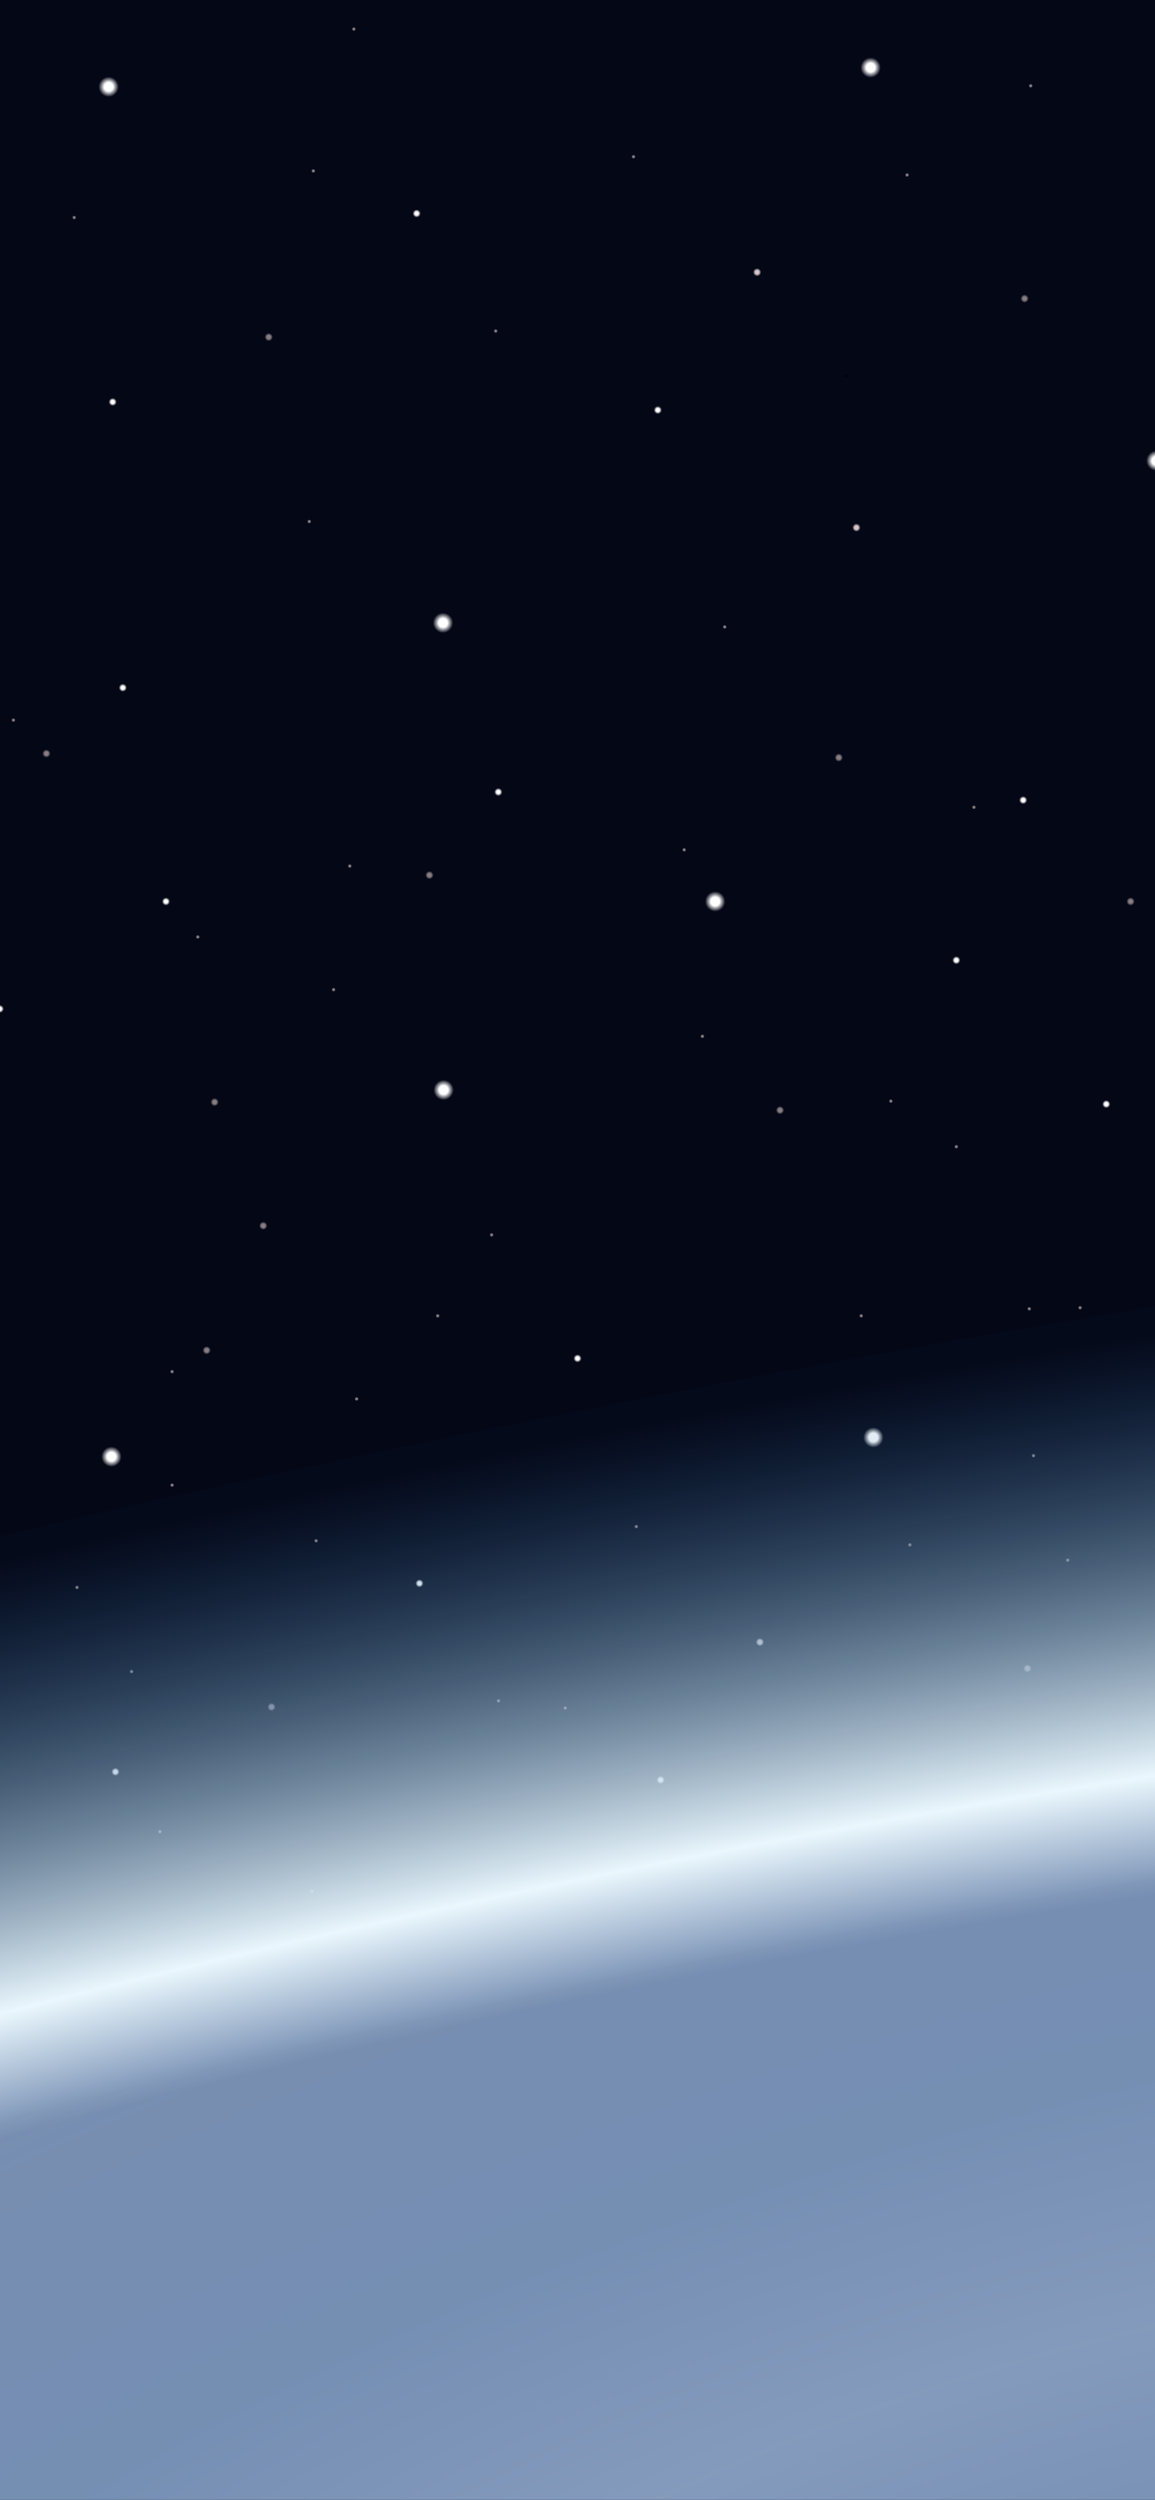 <svg width="414" height="896" viewBox="0 0 414 896" fill="none" xmlns="http://www.w3.org/2000/svg">
<rect x="0" y="0" width="414" height="896" fill="#333333" stroke="none"/>
<g clip-path="url(#clip0)">
<rect width="414" height="896" fill="#040716"/>
<line x1="302.904" y1="134.745" x2="303.631" y2="134.745" stroke="black" stroke-width="0.726"/>
<circle cx="38.941" cy="31.116" r="3.632" fill="url(#paint0_radial)"/>
<circle cx="149.352" cy="76.515" r="1.453" fill="url(#paint1_radial)"/>
<circle cx="40.394" cy="144.07" r="1.453" fill="url(#paint2_radial)"/>
<circle cx="44.026" cy="246.489" r="1.453" fill="url(#paint3_radial)"/>
<circle cx="235.793" cy="146.974" r="1.453" fill="url(#paint4_radial)"/>
<circle cx="271.385" cy="97.581" r="1.453" fill="url(#paint5_radial)"/>
<circle cx="306.978" cy="189.106" r="1.453" fill="url(#paint6_radial)"/>
<circle cx="367.269" cy="107.022" r="1.453" fill="url(#paint7_radial)"/>
<circle cx="259.764" cy="224.698" r="0.726" fill="url(#paint8_radial)"/>
<circle cx="125.382" cy="310.412" r="0.726" fill="url(#paint9_radial)"/>
<circle cx="110.853" cy="186.926" r="0.726" fill="url(#paint10_radial)"/>
<circle cx="112.306" cy="61.261" r="0.726" fill="url(#paint11_radial)"/>
<circle cx="251.773" cy="371.43" r="0.726" fill="url(#paint12_radial)"/>
<circle cx="349.109" cy="289.346" r="0.726" fill="url(#paint13_radial)"/>
<circle cx="61.676" cy="532.31" r="0.726" fill="url(#paint14_radial)"/>
<circle cx="61.676" cy="491.633" r="0.726" fill="url(#paint15_radial)"/>
<circle cx="382.739" cy="559.187" r="0.726" fill="url(#paint16_radial)"/>
<circle cx="342.789" cy="411.005" r="0.726" fill="url(#paint17_radial)"/>
<circle cx="202.594" cy="612.214" r="0.726" fill="url(#paint18_radial)"/>
<circle cx="57.317" cy="656.523" r="0.726" fill="url(#paint19_radial)"/>
<circle cx="47.148" cy="599.138" r="0.726" fill="url(#paint20_radial)"/>
<circle cx="319.327" cy="394.674" r="0.726" fill="url(#paint21_radial)"/>
<circle cx="245.236" cy="304.601" r="0.726" fill="url(#paint22_radial)"/>
<circle cx="176.228" cy="442.614" r="0.726" fill="url(#paint23_radial)"/>
<circle cx="119.57" cy="354.721" r="0.726" fill="url(#paint24_radial)"/>
<circle cx="4.801" cy="258.112" r="0.726" fill="url(#paint25_radial)"/>
<circle cx="177.681" cy="118.645" r="0.726" fill="url(#paint26_radial)"/>
<circle cx="26.593" cy="77.969" r="0.726" fill="url(#paint27_radial)"/>
<circle cx="227.076" cy="56.176" r="0.726" fill="url(#paint28_radial)"/>
<circle cx="126.834" cy="10.414" r="0.726" fill="url(#paint29_radial)"/>
<circle cx="369.448" cy="30.752" r="0.726" fill="url(#paint30_radial)"/>
<circle cx="325.139" cy="62.714" r="0.726" fill="url(#paint31_radial)"/>
<circle cx="368.938" cy="469.114" r="0.726" fill="url(#paint32_radial)"/>
<circle cx="70.902" cy="335.836" r="0.726" fill="url(#paint33_radial)"/>
<circle cx="96.326" cy="120.825" r="1.453" fill="url(#paint34_radial)"/>
<circle cx="16.639" cy="270.085" r="1.453" fill="url(#paint35_radial)"/>
<circle cx="94.363" cy="439.333" r="1.453" fill="url(#paint36_radial)"/>
<circle cx="76.93" cy="395.022" r="1.453" fill="url(#paint37_radial)"/>
<circle cx="153.927" cy="313.669" r="1.453" fill="url(#paint38_radial)"/>
<circle cx="300.657" cy="271.537" r="1.453" fill="url(#paint39_radial)"/>
<circle cx="279.593" cy="397.93" r="1.453" fill="url(#paint40_radial)"/>
<circle cx="405.257" cy="323.112" r="1.453" fill="url(#paint41_radial)"/>
<circle cx="59.496" cy="323.112" r="1.453" fill="url(#paint42_radial)"/>
<circle cx="-0.067" cy="361.609" r="1.453" fill="url(#paint43_radial)"/>
<circle cx="178.624" cy="283.885" r="1.453" fill="url(#paint44_radial)"/>
<circle cx="366.758" cy="286.791" r="1.453" fill="url(#paint45_radial)"/>
<circle cx="342.788" cy="344.176" r="1.453" fill="url(#paint46_radial)"/>
<circle cx="396.54" cy="395.75" r="1.453" fill="url(#paint47_radial)"/>
<circle cx="312.063" cy="24.216" r="3.632" fill="url(#paint48_radial)"/>
<circle cx="158.795" cy="223.245" r="3.632" fill="url(#paint49_radial)"/>
<circle cx="159.012" cy="390.666" r="3.632" fill="url(#paint50_radial)"/>
<circle cx="256.348" cy="323.11" r="3.632" fill="url(#paint51_radial)"/>
<circle cx="414.484" cy="165.135" r="3.632" fill="url(#paint52_radial)"/>
<circle cx="39.941" cy="522.116" r="3.632" fill="url(#paint53_radial)"/>
<circle cx="150.352" cy="567.515" r="1.453" fill="url(#paint54_radial)"/>
<circle cx="41.394" cy="635.07" r="1.453" fill="url(#paint55_radial)"/>
<circle cx="45.026" cy="737.489" r="1.453" fill="url(#paint56_radial)"/>
<circle cx="236.793" cy="637.974" r="1.453" fill="url(#paint57_radial)"/>
<circle cx="272.385" cy="588.581" r="1.453" fill="url(#paint58_radial)"/>
<circle cx="307.978" cy="680.106" r="1.453" fill="url(#paint59_radial)"/>
<circle cx="368.269" cy="598.022" r="1.453" fill="url(#paint60_radial)"/>
<circle cx="260.764" cy="715.698" r="0.726" fill="url(#paint61_radial)"/>
<circle cx="126.382" cy="801.412" r="0.726" fill="url(#paint62_radial)"/>
<circle cx="111.853" cy="677.926" r="0.726" fill="url(#paint63_radial)"/>
<circle cx="113.306" cy="552.261" r="0.726" fill="url(#paint64_radial)"/>
<circle cx="252.773" cy="862.43" r="0.726" fill="url(#paint65_radial)"/>
<circle cx="350.109" cy="780.346" r="0.726" fill="url(#paint66_radial)"/>
<circle cx="320.327" cy="885.674" r="0.726" fill="url(#paint67_radial)"/>
<circle cx="246.236" cy="795.601" r="0.726" fill="url(#paint68_radial)"/>
<circle cx="120.57" cy="845.721" r="0.726" fill="url(#paint69_radial)"/>
<circle cx="5.801" cy="749.112" r="0.726" fill="url(#paint70_radial)"/>
<circle cx="178.681" cy="609.645" r="0.726" fill="url(#paint71_radial)"/>
<circle cx="27.593" cy="568.969" r="0.726" fill="url(#paint72_radial)"/>
<circle cx="228.076" cy="547.176" r="0.726" fill="url(#paint73_radial)"/>
<circle cx="127.834" cy="501.414" r="0.726" fill="url(#paint74_radial)"/>
<circle cx="156.89" cy="471.632" r="0.726" fill="url(#paint75_radial)"/>
<circle cx="308.704" cy="471.632" r="0.726" fill="url(#paint76_radial)"/>
<circle cx="387.155" cy="468.726" r="0.726" fill="url(#paint77_radial)"/>
<circle cx="370.448" cy="521.752" r="0.726" fill="url(#paint78_radial)"/>
<circle cx="326.139" cy="553.714" r="0.726" fill="url(#paint79_radial)"/>
<circle cx="71.902" cy="826.836" r="0.726" fill="url(#paint80_radial)"/>
<circle cx="97.326" cy="611.825" r="1.453" fill="url(#paint81_radial)"/>
<circle cx="74.081" cy="483.981" r="1.453" fill="url(#paint82_radial)"/>
<circle cx="17.639" cy="761.085" r="1.453" fill="url(#paint83_radial)"/>
<circle cx="77.93" cy="886.022" r="1.453" fill="url(#paint84_radial)"/>
<circle cx="154.927" cy="804.669" r="1.453" fill="url(#paint85_radial)"/>
<circle cx="301.657" cy="762.537" r="1.453" fill="url(#paint86_radial)"/>
<circle cx="280.593" cy="888.93" r="1.453" fill="url(#paint87_radial)"/>
<circle cx="406.257" cy="814.112" r="1.453" fill="url(#paint88_radial)"/>
<circle cx="207.01" cy="486.885" r="1.453" fill="url(#paint89_radial)"/>
<circle cx="60.496" cy="814.112" r="1.453" fill="url(#paint90_radial)"/>
<circle cx="0.933" cy="852.609" r="1.453" fill="url(#paint91_radial)"/>
<circle cx="179.624" cy="774.885" r="1.453" fill="url(#paint92_radial)"/>
<circle cx="367.758" cy="777.791" r="1.453" fill="url(#paint93_radial)"/>
<circle cx="343.788" cy="835.176" r="1.453" fill="url(#paint94_radial)"/>
<circle cx="397.54" cy="886.75" r="1.453" fill="url(#paint95_radial)"/>
<circle cx="313.063" cy="515.216" r="3.632" fill="url(#paint96_radial)"/>
<circle cx="159.795" cy="714.245" r="3.632" fill="url(#paint97_radial)"/>
<circle cx="160.012" cy="881.666" r="3.632" fill="url(#paint98_radial)"/>
<circle cx="257.348" cy="814.11" r="3.632" fill="url(#paint99_radial)"/>
<circle cx="415.484" cy="656.135" r="3.632" fill="url(#paint100_radial)"/>
<ellipse cx="330.699" cy="1001.24" rx="1811.69" ry="509.922" transform="rotate(-11 330.699 1001.24)" fill="url(#paint101_radial)"/>
<ellipse cx="416.551" cy="1070.69" rx="1345.08" ry="392.446" transform="rotate(-10 416.551 1070.69)" fill="url(#paint102_radial)" fill-opacity="0.3"/>
</g>
<defs>
<radialGradient id="paint0_radial" cx="0" cy="0" r="1" gradientUnits="userSpaceOnUse" gradientTransform="translate(38.941 31.116) rotate(91.848) scale(3.634)">
<stop offset="0.43" stop-color="white"/>
<stop offset="1" stop-color="white" stop-opacity="0"/>
</radialGradient>
<radialGradient id="paint1_radial" cx="0" cy="0" r="1" gradientUnits="userSpaceOnUse" gradientTransform="translate(149.352 76.515) rotate(91.848) scale(1.454)">
<stop offset="0.43" stop-color="white"/>
<stop offset="1" stop-color="white" stop-opacity="0"/>
</radialGradient>
<radialGradient id="paint2_radial" cx="0" cy="0" r="1" gradientUnits="userSpaceOnUse" gradientTransform="translate(40.394 144.07) rotate(91.848) scale(1.454)">
<stop offset="0.43" stop-color="white"/>
<stop offset="1" stop-color="white" stop-opacity="0"/>
</radialGradient>
<radialGradient id="paint3_radial" cx="0" cy="0" r="1" gradientUnits="userSpaceOnUse" gradientTransform="translate(44.026 246.489) rotate(91.848) scale(1.454)">
<stop offset="0.43" stop-color="white"/>
<stop offset="1" stop-color="white" stop-opacity="0"/>
</radialGradient>
<radialGradient id="paint4_radial" cx="0" cy="0" r="1" gradientUnits="userSpaceOnUse" gradientTransform="translate(235.793 146.974) rotate(91.848) scale(1.454)">
<stop offset="0.43" stop-color="white"/>
<stop offset="1" stop-color="white" stop-opacity="0"/>
</radialGradient>
<radialGradient id="paint5_radial" cx="0" cy="0" r="1" gradientUnits="userSpaceOnUse" gradientTransform="translate(271.385 97.581) rotate(91.848) scale(1.454)">
<stop offset="0.43" stop-color="#D9C4C4"/>
<stop offset="1" stop-color="white" stop-opacity="0"/>
</radialGradient>
<radialGradient id="paint6_radial" cx="0" cy="0" r="1" gradientUnits="userSpaceOnUse" gradientTransform="translate(306.978 189.106) rotate(91.848) scale(1.454)">
<stop offset="0.43" stop-color="#D9C4C4"/>
<stop offset="1" stop-color="white" stop-opacity="0"/>
</radialGradient>
<radialGradient id="paint7_radial" cx="0" cy="0" r="1" gradientUnits="userSpaceOnUse" gradientTransform="translate(367.269 107.022) rotate(91.848) scale(1.454)">
<stop offset="0.43" stop-color="#D9C4C4" stop-opacity="0.62"/>
<stop offset="1" stop-color="white" stop-opacity="0"/>
</radialGradient>
<radialGradient id="paint8_radial" cx="0" cy="0" r="1" gradientUnits="userSpaceOnUse" gradientTransform="translate(259.764 224.698) rotate(91.848) scale(0.727)">
<stop offset="0.43" stop-color="#D9C4C4" stop-opacity="0.62"/>
<stop offset="1" stop-color="white" stop-opacity="0"/>
</radialGradient>
<radialGradient id="paint9_radial" cx="0" cy="0" r="1" gradientUnits="userSpaceOnUse" gradientTransform="translate(125.382 310.412) rotate(91.848) scale(0.727)">
<stop offset="0.43" stop-color="#D9C4C4" stop-opacity="0.62"/>
<stop offset="1" stop-color="white" stop-opacity="0"/>
</radialGradient>
<radialGradient id="paint10_radial" cx="0" cy="0" r="1" gradientUnits="userSpaceOnUse" gradientTransform="translate(110.853 186.926) rotate(91.848) scale(0.727)">
<stop offset="0.43" stop-color="#D9C4C4" stop-opacity="0.62"/>
<stop offset="1" stop-color="white" stop-opacity="0"/>
</radialGradient>
<radialGradient id="paint11_radial" cx="0" cy="0" r="1" gradientUnits="userSpaceOnUse" gradientTransform="translate(112.306 61.261) rotate(91.848) scale(0.727)">
<stop offset="0.43" stop-color="#D9C4C4" stop-opacity="0.62"/>
<stop offset="1" stop-color="white" stop-opacity="0"/>
</radialGradient>
<radialGradient id="paint12_radial" cx="0" cy="0" r="1" gradientUnits="userSpaceOnUse" gradientTransform="translate(251.773 371.43) rotate(91.848) scale(0.727)">
<stop offset="0.43" stop-color="#D9C4C4" stop-opacity="0.62"/>
<stop offset="1" stop-color="white" stop-opacity="0"/>
</radialGradient>
<radialGradient id="paint13_radial" cx="0" cy="0" r="1" gradientUnits="userSpaceOnUse" gradientTransform="translate(349.109 289.347) rotate(91.848) scale(0.727)">
<stop offset="0.43" stop-color="#D9C4C4" stop-opacity="0.62"/>
<stop offset="1" stop-color="white" stop-opacity="0"/>
</radialGradient>
<radialGradient id="paint14_radial" cx="0" cy="0" r="1" gradientUnits="userSpaceOnUse" gradientTransform="translate(61.676 532.31) rotate(91.848) scale(0.727)">
<stop offset="0.43" stop-color="#D9C4C4" stop-opacity="0.62"/>
<stop offset="1" stop-color="white" stop-opacity="0"/>
</radialGradient>
<radialGradient id="paint15_radial" cx="0" cy="0" r="1" gradientUnits="userSpaceOnUse" gradientTransform="translate(61.676 491.633) rotate(91.848) scale(0.727)">
<stop offset="0.43" stop-color="#D9C4C4" stop-opacity="0.62"/>
<stop offset="1" stop-color="white" stop-opacity="0"/>
</radialGradient>
<radialGradient id="paint16_radial" cx="0" cy="0" r="1" gradientUnits="userSpaceOnUse" gradientTransform="translate(382.739 559.187) rotate(91.848) scale(0.727)">
<stop offset="0.43" stop-color="#D9C4C4" stop-opacity="0.62"/>
<stop offset="1" stop-color="white" stop-opacity="0"/>
</radialGradient>
<radialGradient id="paint17_radial" cx="0" cy="0" r="1" gradientUnits="userSpaceOnUse" gradientTransform="translate(342.789 411.005) rotate(91.848) scale(0.727)">
<stop offset="0.43" stop-color="#D9C4C4" stop-opacity="0.62"/>
<stop offset="1" stop-color="white" stop-opacity="0"/>
</radialGradient>
<radialGradient id="paint18_radial" cx="0" cy="0" r="1" gradientUnits="userSpaceOnUse" gradientTransform="translate(202.594 612.214) rotate(91.848) scale(0.727)">
<stop offset="0.43" stop-color="#D9C4C4" stop-opacity="0.62"/>
<stop offset="1" stop-color="white" stop-opacity="0"/>
</radialGradient>
<radialGradient id="paint19_radial" cx="0" cy="0" r="1" gradientUnits="userSpaceOnUse" gradientTransform="translate(57.317 656.523) rotate(91.848) scale(0.727)">
<stop offset="0.43" stop-color="#D9C4C4" stop-opacity="0.62"/>
<stop offset="1" stop-color="white" stop-opacity="0"/>
</radialGradient>
<radialGradient id="paint20_radial" cx="0" cy="0" r="1" gradientUnits="userSpaceOnUse" gradientTransform="translate(47.148 599.138) rotate(91.848) scale(0.727)">
<stop offset="0.43" stop-color="#D9C4C4" stop-opacity="0.62"/>
<stop offset="1" stop-color="white" stop-opacity="0"/>
</radialGradient>
<radialGradient id="paint21_radial" cx="0" cy="0" r="1" gradientUnits="userSpaceOnUse" gradientTransform="translate(319.327 394.674) rotate(91.848) scale(0.727)">
<stop offset="0.43" stop-color="#D9C4C4" stop-opacity="0.62"/>
<stop offset="1" stop-color="white" stop-opacity="0"/>
</radialGradient>
<radialGradient id="paint22_radial" cx="0" cy="0" r="1" gradientUnits="userSpaceOnUse" gradientTransform="translate(245.236 304.601) rotate(91.848) scale(0.727)">
<stop offset="0.43" stop-color="#D9C4C4" stop-opacity="0.62"/>
<stop offset="1" stop-color="white" stop-opacity="0"/>
</radialGradient>
<radialGradient id="paint23_radial" cx="0" cy="0" r="1" gradientUnits="userSpaceOnUse" gradientTransform="translate(176.228 442.614) rotate(91.848) scale(0.727)">
<stop offset="0.43" stop-color="#D9C4C4" stop-opacity="0.62"/>
<stop offset="1" stop-color="white" stop-opacity="0"/>
</radialGradient>
<radialGradient id="paint24_radial" cx="0" cy="0" r="1" gradientUnits="userSpaceOnUse" gradientTransform="translate(119.57 354.722) rotate(91.848) scale(0.727)">
<stop offset="0.43" stop-color="#D9C4C4" stop-opacity="0.62"/>
<stop offset="1" stop-color="white" stop-opacity="0"/>
</radialGradient>
<radialGradient id="paint25_radial" cx="0" cy="0" r="1" gradientUnits="userSpaceOnUse" gradientTransform="translate(4.801 258.112) rotate(91.848) scale(0.727)">
<stop offset="0.43" stop-color="#D9C4C4" stop-opacity="0.62"/>
<stop offset="1" stop-color="white" stop-opacity="0"/>
</radialGradient>
<radialGradient id="paint26_radial" cx="0" cy="0" r="1" gradientUnits="userSpaceOnUse" gradientTransform="translate(177.681 118.645) rotate(91.848) scale(0.727)">
<stop offset="0.43" stop-color="#D9C4C4" stop-opacity="0.62"/>
<stop offset="1" stop-color="white" stop-opacity="0"/>
</radialGradient>
<radialGradient id="paint27_radial" cx="0" cy="0" r="1" gradientUnits="userSpaceOnUse" gradientTransform="translate(26.593 77.969) rotate(91.848) scale(0.727)">
<stop offset="0.43" stop-color="#D9C4C4" stop-opacity="0.62"/>
<stop offset="1" stop-color="white" stop-opacity="0"/>
</radialGradient>
<radialGradient id="paint28_radial" cx="0" cy="0" r="1" gradientUnits="userSpaceOnUse" gradientTransform="translate(227.076 56.176) rotate(91.848) scale(0.727)">
<stop offset="0.43" stop-color="#D9C4C4" stop-opacity="0.62"/>
<stop offset="1" stop-color="white" stop-opacity="0"/>
</radialGradient>
<radialGradient id="paint29_radial" cx="0" cy="0" r="1" gradientUnits="userSpaceOnUse" gradientTransform="translate(126.834 10.414) rotate(91.848) scale(0.727)">
<stop offset="0.43" stop-color="#D9C4C4" stop-opacity="0.62"/>
<stop offset="1" stop-color="white" stop-opacity="0"/>
</radialGradient>
<radialGradient id="paint30_radial" cx="0" cy="0" r="1" gradientUnits="userSpaceOnUse" gradientTransform="translate(369.448 30.752) rotate(91.848) scale(0.727)">
<stop offset="0.43" stop-color="#D9C4C4" stop-opacity="0.62"/>
<stop offset="1" stop-color="white" stop-opacity="0"/>
</radialGradient>
<radialGradient id="paint31_radial" cx="0" cy="0" r="1" gradientUnits="userSpaceOnUse" gradientTransform="translate(325.139 62.714) rotate(91.848) scale(0.727)">
<stop offset="0.43" stop-color="#D9C4C4" stop-opacity="0.62"/>
<stop offset="1" stop-color="white" stop-opacity="0"/>
</radialGradient>
<radialGradient id="paint32_radial" cx="0" cy="0" r="1" gradientUnits="userSpaceOnUse" gradientTransform="translate(368.938 469.114) rotate(91.848) scale(0.727)">
<stop offset="0.43" stop-color="#D9C4C4" stop-opacity="0.62"/>
<stop offset="1" stop-color="white" stop-opacity="0"/>
</radialGradient>
<radialGradient id="paint33_radial" cx="0" cy="0" r="1" gradientUnits="userSpaceOnUse" gradientTransform="translate(70.902 335.836) rotate(91.848) scale(0.727)">
<stop offset="0.43" stop-color="#D9C4C4" stop-opacity="0.62"/>
<stop offset="1" stop-color="white" stop-opacity="0"/>
</radialGradient>
<radialGradient id="paint34_radial" cx="0" cy="0" r="1" gradientUnits="userSpaceOnUse" gradientTransform="translate(96.326 120.825) rotate(91.848) scale(1.454)">
<stop offset="0.43" stop-color="#D9C4C4" stop-opacity="0.62"/>
<stop offset="1" stop-color="white" stop-opacity="0"/>
</radialGradient>
<radialGradient id="paint35_radial" cx="0" cy="0" r="1" gradientUnits="userSpaceOnUse" gradientTransform="translate(16.639 270.085) rotate(91.848) scale(1.454)">
<stop offset="0.43" stop-color="#D9C4C4" stop-opacity="0.62"/>
<stop offset="1" stop-color="white" stop-opacity="0"/>
</radialGradient>
<radialGradient id="paint36_radial" cx="0" cy="0" r="1" gradientUnits="userSpaceOnUse" gradientTransform="translate(94.363 439.333) rotate(91.848) scale(1.454)">
<stop offset="0.43" stop-color="#D9C4C4" stop-opacity="0.62"/>
<stop offset="1" stop-color="white" stop-opacity="0"/>
</radialGradient>
<radialGradient id="paint37_radial" cx="0" cy="0" r="1" gradientUnits="userSpaceOnUse" gradientTransform="translate(76.93 395.022) rotate(91.848) scale(1.454)">
<stop offset="0.43" stop-color="#D9C4C4" stop-opacity="0.62"/>
<stop offset="1" stop-color="white" stop-opacity="0"/>
</radialGradient>
<radialGradient id="paint38_radial" cx="0" cy="0" r="1" gradientUnits="userSpaceOnUse" gradientTransform="translate(153.927 313.669) rotate(91.848) scale(1.454)">
<stop offset="0.43" stop-color="#D9C4C4" stop-opacity="0.62"/>
<stop offset="1" stop-color="white" stop-opacity="0"/>
</radialGradient>
<radialGradient id="paint39_radial" cx="0" cy="0" r="1" gradientUnits="userSpaceOnUse" gradientTransform="translate(300.657 271.537) rotate(91.848) scale(1.454)">
<stop offset="0.43" stop-color="#D9C4C4" stop-opacity="0.62"/>
<stop offset="1" stop-color="white" stop-opacity="0"/>
</radialGradient>
<radialGradient id="paint40_radial" cx="0" cy="0" r="1" gradientUnits="userSpaceOnUse" gradientTransform="translate(279.593 397.93) rotate(91.848) scale(1.454)">
<stop offset="0.43" stop-color="#D9C4C4" stop-opacity="0.62"/>
<stop offset="1" stop-color="white" stop-opacity="0"/>
</radialGradient>
<radialGradient id="paint41_radial" cx="0" cy="0" r="1" gradientUnits="userSpaceOnUse" gradientTransform="translate(405.257 323.112) rotate(91.848) scale(1.454)">
<stop offset="0.43" stop-color="#D9C4C4" stop-opacity="0.62"/>
<stop offset="1" stop-color="white" stop-opacity="0"/>
</radialGradient>
<radialGradient id="paint42_radial" cx="0" cy="0" r="1" gradientUnits="userSpaceOnUse" gradientTransform="translate(59.496 323.112) rotate(91.848) scale(1.454)">
<stop offset="0.43" stop-color="white"/>
<stop offset="1" stop-color="white" stop-opacity="0"/>
</radialGradient>
<radialGradient id="paint43_radial" cx="0" cy="0" r="1" gradientUnits="userSpaceOnUse" gradientTransform="translate(-0.067 361.609) rotate(91.848) scale(1.454)">
<stop offset="0.43" stop-color="white"/>
<stop offset="1" stop-color="white" stop-opacity="0"/>
</radialGradient>
<radialGradient id="paint44_radial" cx="0" cy="0" r="1" gradientUnits="userSpaceOnUse" gradientTransform="translate(178.624 283.885) rotate(91.848) scale(1.454)">
<stop offset="0.43" stop-color="white"/>
<stop offset="1" stop-color="white" stop-opacity="0"/>
</radialGradient>
<radialGradient id="paint45_radial" cx="0" cy="0" r="1" gradientUnits="userSpaceOnUse" gradientTransform="translate(366.758 286.791) rotate(91.848) scale(1.454)">
<stop offset="0.43" stop-color="white"/>
<stop offset="1" stop-color="white" stop-opacity="0"/>
</radialGradient>
<radialGradient id="paint46_radial" cx="0" cy="0" r="1" gradientUnits="userSpaceOnUse" gradientTransform="translate(342.787 344.176) rotate(91.848) scale(1.454)">
<stop offset="0.43" stop-color="white"/>
<stop offset="1" stop-color="white" stop-opacity="0"/>
</radialGradient>
<radialGradient id="paint47_radial" cx="0" cy="0" r="1" gradientUnits="userSpaceOnUse" gradientTransform="translate(396.54 395.75) rotate(91.848) scale(1.454)">
<stop offset="0.43" stop-color="white"/>
<stop offset="1" stop-color="white" stop-opacity="0"/>
</radialGradient>
<radialGradient id="paint48_radial" cx="0" cy="0" r="1" gradientUnits="userSpaceOnUse" gradientTransform="translate(312.063 24.216) rotate(91.848) scale(3.634)">
<stop offset="0.43" stop-color="white"/>
<stop offset="1" stop-color="white" stop-opacity="0"/>
</radialGradient>
<radialGradient id="paint49_radial" cx="0" cy="0" r="1" gradientUnits="userSpaceOnUse" gradientTransform="translate(158.795 223.245) rotate(91.848) scale(3.634)">
<stop offset="0.43" stop-color="white"/>
<stop offset="1" stop-color="white" stop-opacity="0"/>
</radialGradient>
<radialGradient id="paint50_radial" cx="0" cy="0" r="1" gradientUnits="userSpaceOnUse" gradientTransform="translate(159.012 390.666) rotate(91.848) scale(3.634)">
<stop offset="0.43" stop-color="white"/>
<stop offset="1" stop-color="white" stop-opacity="0"/>
</radialGradient>
<radialGradient id="paint51_radial" cx="0" cy="0" r="1" gradientUnits="userSpaceOnUse" gradientTransform="translate(256.348 323.11) rotate(91.848) scale(3.634)">
<stop offset="0.43" stop-color="white"/>
<stop offset="1" stop-color="white" stop-opacity="0"/>
</radialGradient>
<radialGradient id="paint52_radial" cx="0" cy="0" r="1" gradientUnits="userSpaceOnUse" gradientTransform="translate(414.484 165.135) rotate(91.848) scale(3.634)">
<stop offset="0.43" stop-color="white"/>
<stop offset="1" stop-color="white" stop-opacity="0"/>
</radialGradient>
<radialGradient id="paint53_radial" cx="0" cy="0" r="1" gradientUnits="userSpaceOnUse" gradientTransform="translate(39.941 522.116) rotate(91.848) scale(3.634)">
<stop offset="0.43" stop-color="white"/>
<stop offset="1" stop-color="white" stop-opacity="0"/>
</radialGradient>
<radialGradient id="paint54_radial" cx="0" cy="0" r="1" gradientUnits="userSpaceOnUse" gradientTransform="translate(150.352 567.515) rotate(91.848) scale(1.454)">
<stop offset="0.43" stop-color="white"/>
<stop offset="1" stop-color="white" stop-opacity="0"/>
</radialGradient>
<radialGradient id="paint55_radial" cx="0" cy="0" r="1" gradientUnits="userSpaceOnUse" gradientTransform="translate(41.394 635.07) rotate(91.848) scale(1.454)">
<stop offset="0.43" stop-color="white"/>
<stop offset="1" stop-color="white" stop-opacity="0"/>
</radialGradient>
<radialGradient id="paint56_radial" cx="0" cy="0" r="1" gradientUnits="userSpaceOnUse" gradientTransform="translate(45.026 737.489) rotate(91.848) scale(1.454)">
<stop offset="0.43" stop-color="white"/>
<stop offset="1" stop-color="white" stop-opacity="0"/>
</radialGradient>
<radialGradient id="paint57_radial" cx="0" cy="0" r="1" gradientUnits="userSpaceOnUse" gradientTransform="translate(236.793 637.974) rotate(91.848) scale(1.454)">
<stop offset="0.43" stop-color="white"/>
<stop offset="1" stop-color="white" stop-opacity="0"/>
</radialGradient>
<radialGradient id="paint58_radial" cx="0" cy="0" r="1" gradientUnits="userSpaceOnUse" gradientTransform="translate(272.385 588.581) rotate(91.848) scale(1.454)">
<stop offset="0.43" stop-color="#D9C4C4"/>
<stop offset="1" stop-color="white" stop-opacity="0"/>
</radialGradient>
<radialGradient id="paint59_radial" cx="0" cy="0" r="1" gradientUnits="userSpaceOnUse" gradientTransform="translate(307.978 680.106) rotate(91.848) scale(1.454)">
<stop offset="0.43" stop-color="#D9C4C4"/>
<stop offset="1" stop-color="white" stop-opacity="0"/>
</radialGradient>
<radialGradient id="paint60_radial" cx="0" cy="0" r="1" gradientUnits="userSpaceOnUse" gradientTransform="translate(368.269 598.022) rotate(91.848) scale(1.454)">
<stop offset="0.43" stop-color="#D9C4C4" stop-opacity="0.62"/>
<stop offset="1" stop-color="white" stop-opacity="0"/>
</radialGradient>
<radialGradient id="paint61_radial" cx="0" cy="0" r="1" gradientUnits="userSpaceOnUse" gradientTransform="translate(260.764 715.698) rotate(91.848) scale(0.727)">
<stop offset="0.43" stop-color="#D9C4C4" stop-opacity="0.62"/>
<stop offset="1" stop-color="white" stop-opacity="0"/>
</radialGradient>
<radialGradient id="paint62_radial" cx="0" cy="0" r="1" gradientUnits="userSpaceOnUse" gradientTransform="translate(126.382 801.412) rotate(91.848) scale(0.727)">
<stop offset="0.43" stop-color="#D9C4C4" stop-opacity="0.62"/>
<stop offset="1" stop-color="white" stop-opacity="0"/>
</radialGradient>
<radialGradient id="paint63_radial" cx="0" cy="0" r="1" gradientUnits="userSpaceOnUse" gradientTransform="translate(111.853 677.926) rotate(91.848) scale(0.727)">
<stop offset="0.43" stop-color="#D9C4C4" stop-opacity="0.62"/>
<stop offset="1" stop-color="white" stop-opacity="0"/>
</radialGradient>
<radialGradient id="paint64_radial" cx="0" cy="0" r="1" gradientUnits="userSpaceOnUse" gradientTransform="translate(113.306 552.261) rotate(91.848) scale(0.727)">
<stop offset="0.43" stop-color="#D9C4C4" stop-opacity="0.62"/>
<stop offset="1" stop-color="white" stop-opacity="0"/>
</radialGradient>
<radialGradient id="paint65_radial" cx="0" cy="0" r="1" gradientUnits="userSpaceOnUse" gradientTransform="translate(252.773 862.43) rotate(91.848) scale(0.727)">
<stop offset="0.43" stop-color="#D9C4C4" stop-opacity="0.62"/>
<stop offset="1" stop-color="white" stop-opacity="0"/>
</radialGradient>
<radialGradient id="paint66_radial" cx="0" cy="0" r="1" gradientUnits="userSpaceOnUse" gradientTransform="translate(350.109 780.347) rotate(91.848) scale(0.727)">
<stop offset="0.43" stop-color="#D9C4C4" stop-opacity="0.62"/>
<stop offset="1" stop-color="white" stop-opacity="0"/>
</radialGradient>
<radialGradient id="paint67_radial" cx="0" cy="0" r="1" gradientUnits="userSpaceOnUse" gradientTransform="translate(320.327 885.674) rotate(91.848) scale(0.727)">
<stop offset="0.43" stop-color="#D9C4C4" stop-opacity="0.62"/>
<stop offset="1" stop-color="white" stop-opacity="0"/>
</radialGradient>
<radialGradient id="paint68_radial" cx="0" cy="0" r="1" gradientUnits="userSpaceOnUse" gradientTransform="translate(246.236 795.601) rotate(91.848) scale(0.727)">
<stop offset="0.43" stop-color="#D9C4C4" stop-opacity="0.62"/>
<stop offset="1" stop-color="white" stop-opacity="0"/>
</radialGradient>
<radialGradient id="paint69_radial" cx="0" cy="0" r="1" gradientUnits="userSpaceOnUse" gradientTransform="translate(120.57 845.722) rotate(91.848) scale(0.727)">
<stop offset="0.43" stop-color="#D9C4C4" stop-opacity="0.62"/>
<stop offset="1" stop-color="white" stop-opacity="0"/>
</radialGradient>
<radialGradient id="paint70_radial" cx="0" cy="0" r="1" gradientUnits="userSpaceOnUse" gradientTransform="translate(5.801 749.112) rotate(91.848) scale(0.727)">
<stop offset="0.43" stop-color="#D9C4C4" stop-opacity="0.62"/>
<stop offset="1" stop-color="white" stop-opacity="0"/>
</radialGradient>
<radialGradient id="paint71_radial" cx="0" cy="0" r="1" gradientUnits="userSpaceOnUse" gradientTransform="translate(178.681 609.645) rotate(91.848) scale(0.727)">
<stop offset="0.43" stop-color="#D9C4C4" stop-opacity="0.62"/>
<stop offset="1" stop-color="white" stop-opacity="0"/>
</radialGradient>
<radialGradient id="paint72_radial" cx="0" cy="0" r="1" gradientUnits="userSpaceOnUse" gradientTransform="translate(27.593 568.969) rotate(91.848) scale(0.727)">
<stop offset="0.43" stop-color="#D9C4C4" stop-opacity="0.62"/>
<stop offset="1" stop-color="white" stop-opacity="0"/>
</radialGradient>
<radialGradient id="paint73_radial" cx="0" cy="0" r="1" gradientUnits="userSpaceOnUse" gradientTransform="translate(228.076 547.176) rotate(91.848) scale(0.727)">
<stop offset="0.43" stop-color="#D9C4C4" stop-opacity="0.62"/>
<stop offset="1" stop-color="white" stop-opacity="0"/>
</radialGradient>
<radialGradient id="paint74_radial" cx="0" cy="0" r="1" gradientUnits="userSpaceOnUse" gradientTransform="translate(127.834 501.414) rotate(91.848) scale(0.727)">
<stop offset="0.43" stop-color="#D9C4C4" stop-opacity="0.62"/>
<stop offset="1" stop-color="white" stop-opacity="0"/>
</radialGradient>
<radialGradient id="paint75_radial" cx="0" cy="0" r="1" gradientUnits="userSpaceOnUse" gradientTransform="translate(156.89 471.632) rotate(91.848) scale(0.727)">
<stop offset="0.43" stop-color="#D9C4C4" stop-opacity="0.62"/>
<stop offset="1" stop-color="white" stop-opacity="0"/>
</radialGradient>
<radialGradient id="paint76_radial" cx="0" cy="0" r="1" gradientUnits="userSpaceOnUse" gradientTransform="translate(308.704 471.632) rotate(91.848) scale(0.727)">
<stop offset="0.43" stop-color="#D9C4C4" stop-opacity="0.62"/>
<stop offset="1" stop-color="white" stop-opacity="0"/>
</radialGradient>
<radialGradient id="paint77_radial" cx="0" cy="0" r="1" gradientUnits="userSpaceOnUse" gradientTransform="translate(387.155 468.726) rotate(91.848) scale(0.727)">
<stop offset="0.43" stop-color="#D9C4C4" stop-opacity="0.62"/>
<stop offset="1" stop-color="white" stop-opacity="0"/>
</radialGradient>
<radialGradient id="paint78_radial" cx="0" cy="0" r="1" gradientUnits="userSpaceOnUse" gradientTransform="translate(370.448 521.752) rotate(91.848) scale(0.727)">
<stop offset="0.43" stop-color="#D9C4C4" stop-opacity="0.62"/>
<stop offset="1" stop-color="white" stop-opacity="0"/>
</radialGradient>
<radialGradient id="paint79_radial" cx="0" cy="0" r="1" gradientUnits="userSpaceOnUse" gradientTransform="translate(326.139 553.714) rotate(91.848) scale(0.727)">
<stop offset="0.43" stop-color="#D9C4C4" stop-opacity="0.62"/>
<stop offset="1" stop-color="white" stop-opacity="0"/>
</radialGradient>
<radialGradient id="paint80_radial" cx="0" cy="0" r="1" gradientUnits="userSpaceOnUse" gradientTransform="translate(71.902 826.836) rotate(91.848) scale(0.727)">
<stop offset="0.43" stop-color="#D9C4C4" stop-opacity="0.62"/>
<stop offset="1" stop-color="white" stop-opacity="0"/>
</radialGradient>
<radialGradient id="paint81_radial" cx="0" cy="0" r="1" gradientUnits="userSpaceOnUse" gradientTransform="translate(97.326 611.825) rotate(91.848) scale(1.454)">
<stop offset="0.43" stop-color="#D9C4C4" stop-opacity="0.62"/>
<stop offset="1" stop-color="white" stop-opacity="0"/>
</radialGradient>
<radialGradient id="paint82_radial" cx="0" cy="0" r="1" gradientUnits="userSpaceOnUse" gradientTransform="translate(74.081 483.981) rotate(91.848) scale(1.454)">
<stop offset="0.43" stop-color="#D9C4C4" stop-opacity="0.62"/>
<stop offset="1" stop-color="white" stop-opacity="0"/>
</radialGradient>
<radialGradient id="paint83_radial" cx="0" cy="0" r="1" gradientUnits="userSpaceOnUse" gradientTransform="translate(17.639 761.085) rotate(91.848) scale(1.454)">
<stop offset="0.43" stop-color="#D9C4C4" stop-opacity="0.62"/>
<stop offset="1" stop-color="white" stop-opacity="0"/>
</radialGradient>
<radialGradient id="paint84_radial" cx="0" cy="0" r="1" gradientUnits="userSpaceOnUse" gradientTransform="translate(77.93 886.022) rotate(91.848) scale(1.454)">
<stop offset="0.43" stop-color="#D9C4C4" stop-opacity="0.62"/>
<stop offset="1" stop-color="white" stop-opacity="0"/>
</radialGradient>
<radialGradient id="paint85_radial" cx="0" cy="0" r="1" gradientUnits="userSpaceOnUse" gradientTransform="translate(154.927 804.669) rotate(91.848) scale(1.454)">
<stop offset="0.43" stop-color="#D9C4C4" stop-opacity="0.62"/>
<stop offset="1" stop-color="white" stop-opacity="0"/>
</radialGradient>
<radialGradient id="paint86_radial" cx="0" cy="0" r="1" gradientUnits="userSpaceOnUse" gradientTransform="translate(301.657 762.537) rotate(91.848) scale(1.454)">
<stop offset="0.43" stop-color="#D9C4C4" stop-opacity="0.62"/>
<stop offset="1" stop-color="white" stop-opacity="0"/>
</radialGradient>
<radialGradient id="paint87_radial" cx="0" cy="0" r="1" gradientUnits="userSpaceOnUse" gradientTransform="translate(280.593 888.93) rotate(91.848) scale(1.454)">
<stop offset="0.43" stop-color="#D9C4C4" stop-opacity="0.62"/>
<stop offset="1" stop-color="white" stop-opacity="0"/>
</radialGradient>
<radialGradient id="paint88_radial" cx="0" cy="0" r="1" gradientUnits="userSpaceOnUse" gradientTransform="translate(406.257 814.112) rotate(91.848) scale(1.454)">
<stop offset="0.43" stop-color="#D9C4C4" stop-opacity="0.62"/>
<stop offset="1" stop-color="white" stop-opacity="0"/>
</radialGradient>
<radialGradient id="paint89_radial" cx="0" cy="0" r="1" gradientUnits="userSpaceOnUse" gradientTransform="translate(207.01 486.885) rotate(91.848) scale(1.454)">
<stop offset="0.43" stop-color="white"/>
<stop offset="1" stop-color="white" stop-opacity="0"/>
</radialGradient>
<radialGradient id="paint90_radial" cx="0" cy="0" r="1" gradientUnits="userSpaceOnUse" gradientTransform="translate(60.496 814.112) rotate(91.848) scale(1.454)">
<stop offset="0.43" stop-color="white"/>
<stop offset="1" stop-color="white" stop-opacity="0"/>
</radialGradient>
<radialGradient id="paint91_radial" cx="0" cy="0" r="1" gradientUnits="userSpaceOnUse" gradientTransform="translate(0.933 852.609) rotate(91.848) scale(1.454)">
<stop offset="0.43" stop-color="white"/>
<stop offset="1" stop-color="white" stop-opacity="0"/>
</radialGradient>
<radialGradient id="paint92_radial" cx="0" cy="0" r="1" gradientUnits="userSpaceOnUse" gradientTransform="translate(179.624 774.885) rotate(91.848) scale(1.454)">
<stop offset="0.43" stop-color="white"/>
<stop offset="1" stop-color="white" stop-opacity="0"/>
</radialGradient>
<radialGradient id="paint93_radial" cx="0" cy="0" r="1" gradientUnits="userSpaceOnUse" gradientTransform="translate(367.758 777.791) rotate(91.848) scale(1.454)">
<stop offset="0.43" stop-color="white"/>
<stop offset="1" stop-color="white" stop-opacity="0"/>
</radialGradient>
<radialGradient id="paint94_radial" cx="0" cy="0" r="1" gradientUnits="userSpaceOnUse" gradientTransform="translate(343.787 835.176) rotate(91.848) scale(1.454)">
<stop offset="0.43" stop-color="white"/>
<stop offset="1" stop-color="white" stop-opacity="0"/>
</radialGradient>
<radialGradient id="paint95_radial" cx="0" cy="0" r="1" gradientUnits="userSpaceOnUse" gradientTransform="translate(397.54 886.75) rotate(91.848) scale(1.454)">
<stop offset="0.43" stop-color="white"/>
<stop offset="1" stop-color="white" stop-opacity="0"/>
</radialGradient>
<radialGradient id="paint96_radial" cx="0" cy="0" r="1" gradientUnits="userSpaceOnUse" gradientTransform="translate(313.063 515.216) rotate(91.848) scale(3.634)">
<stop offset="0.43" stop-color="white"/>
<stop offset="1" stop-color="white" stop-opacity="0"/>
</radialGradient>
<radialGradient id="paint97_radial" cx="0" cy="0" r="1" gradientUnits="userSpaceOnUse" gradientTransform="translate(159.795 714.245) rotate(91.848) scale(3.634)">
<stop offset="0.43" stop-color="white"/>
<stop offset="1" stop-color="white" stop-opacity="0"/>
</radialGradient>
<radialGradient id="paint98_radial" cx="0" cy="0" r="1" gradientUnits="userSpaceOnUse" gradientTransform="translate(160.012 881.666) rotate(91.848) scale(3.634)">
<stop offset="0.43" stop-color="white"/>
<stop offset="1" stop-color="white" stop-opacity="0"/>
</radialGradient>
<radialGradient id="paint99_radial" cx="0" cy="0" r="1" gradientUnits="userSpaceOnUse" gradientTransform="translate(257.348 814.11) rotate(91.848) scale(3.634)">
<stop offset="0.43" stop-color="white"/>
<stop offset="1" stop-color="white" stop-opacity="0"/>
</radialGradient>
<radialGradient id="paint100_radial" cx="0" cy="0" r="1" gradientUnits="userSpaceOnUse" gradientTransform="translate(415.484 656.135) rotate(91.848) scale(3.634)">
<stop offset="0.43" stop-color="white"/>
<stop offset="1" stop-color="white" stop-opacity="0"/>
</radialGradient>
<radialGradient id="paint101_radial" cx="0" cy="0" r="1" gradientUnits="userSpaceOnUse" gradientTransform="translate(330.699 1001.24) rotate(-89.114) scale(497.311 1766.88)">
<stop offset="0.611" stop-color="#728BB0"/>
<stop offset="0.694" stop-color="#EAF7FD"/>
<stop offset="1" stop-color="#286DAC" stop-opacity="0.03"/>
</radialGradient>
<radialGradient id="paint102_radial" cx="0" cy="0" r="1" gradientUnits="userSpaceOnUse" gradientTransform="translate(417.515 956.823) rotate(-97.017) scale(733.441 2099.85)">
<stop stop-color="#6789B4"/>
<stop offset="0.165" stop-color="#ADC0DA"/>
<stop offset="0.281" stop-color="#7C98BC"/>
<stop offset="0.418" stop-color="#8196B4"/>
<stop offset="0.555" stop-color="#99A9BD" stop-opacity="0.46"/>
<stop offset="0.696" stop-color="#9399A4"/>
<stop offset="0.82" stop-color="#8F9FB0" stop-opacity="0.317"/>
<stop offset="1" stop-color="#8898A7" stop-opacity="0.22"/>
</radialGradient>
<clipPath id="clip0">
<rect width="414" height="896" fill="white"/>
</clipPath>
</defs>
</svg>
